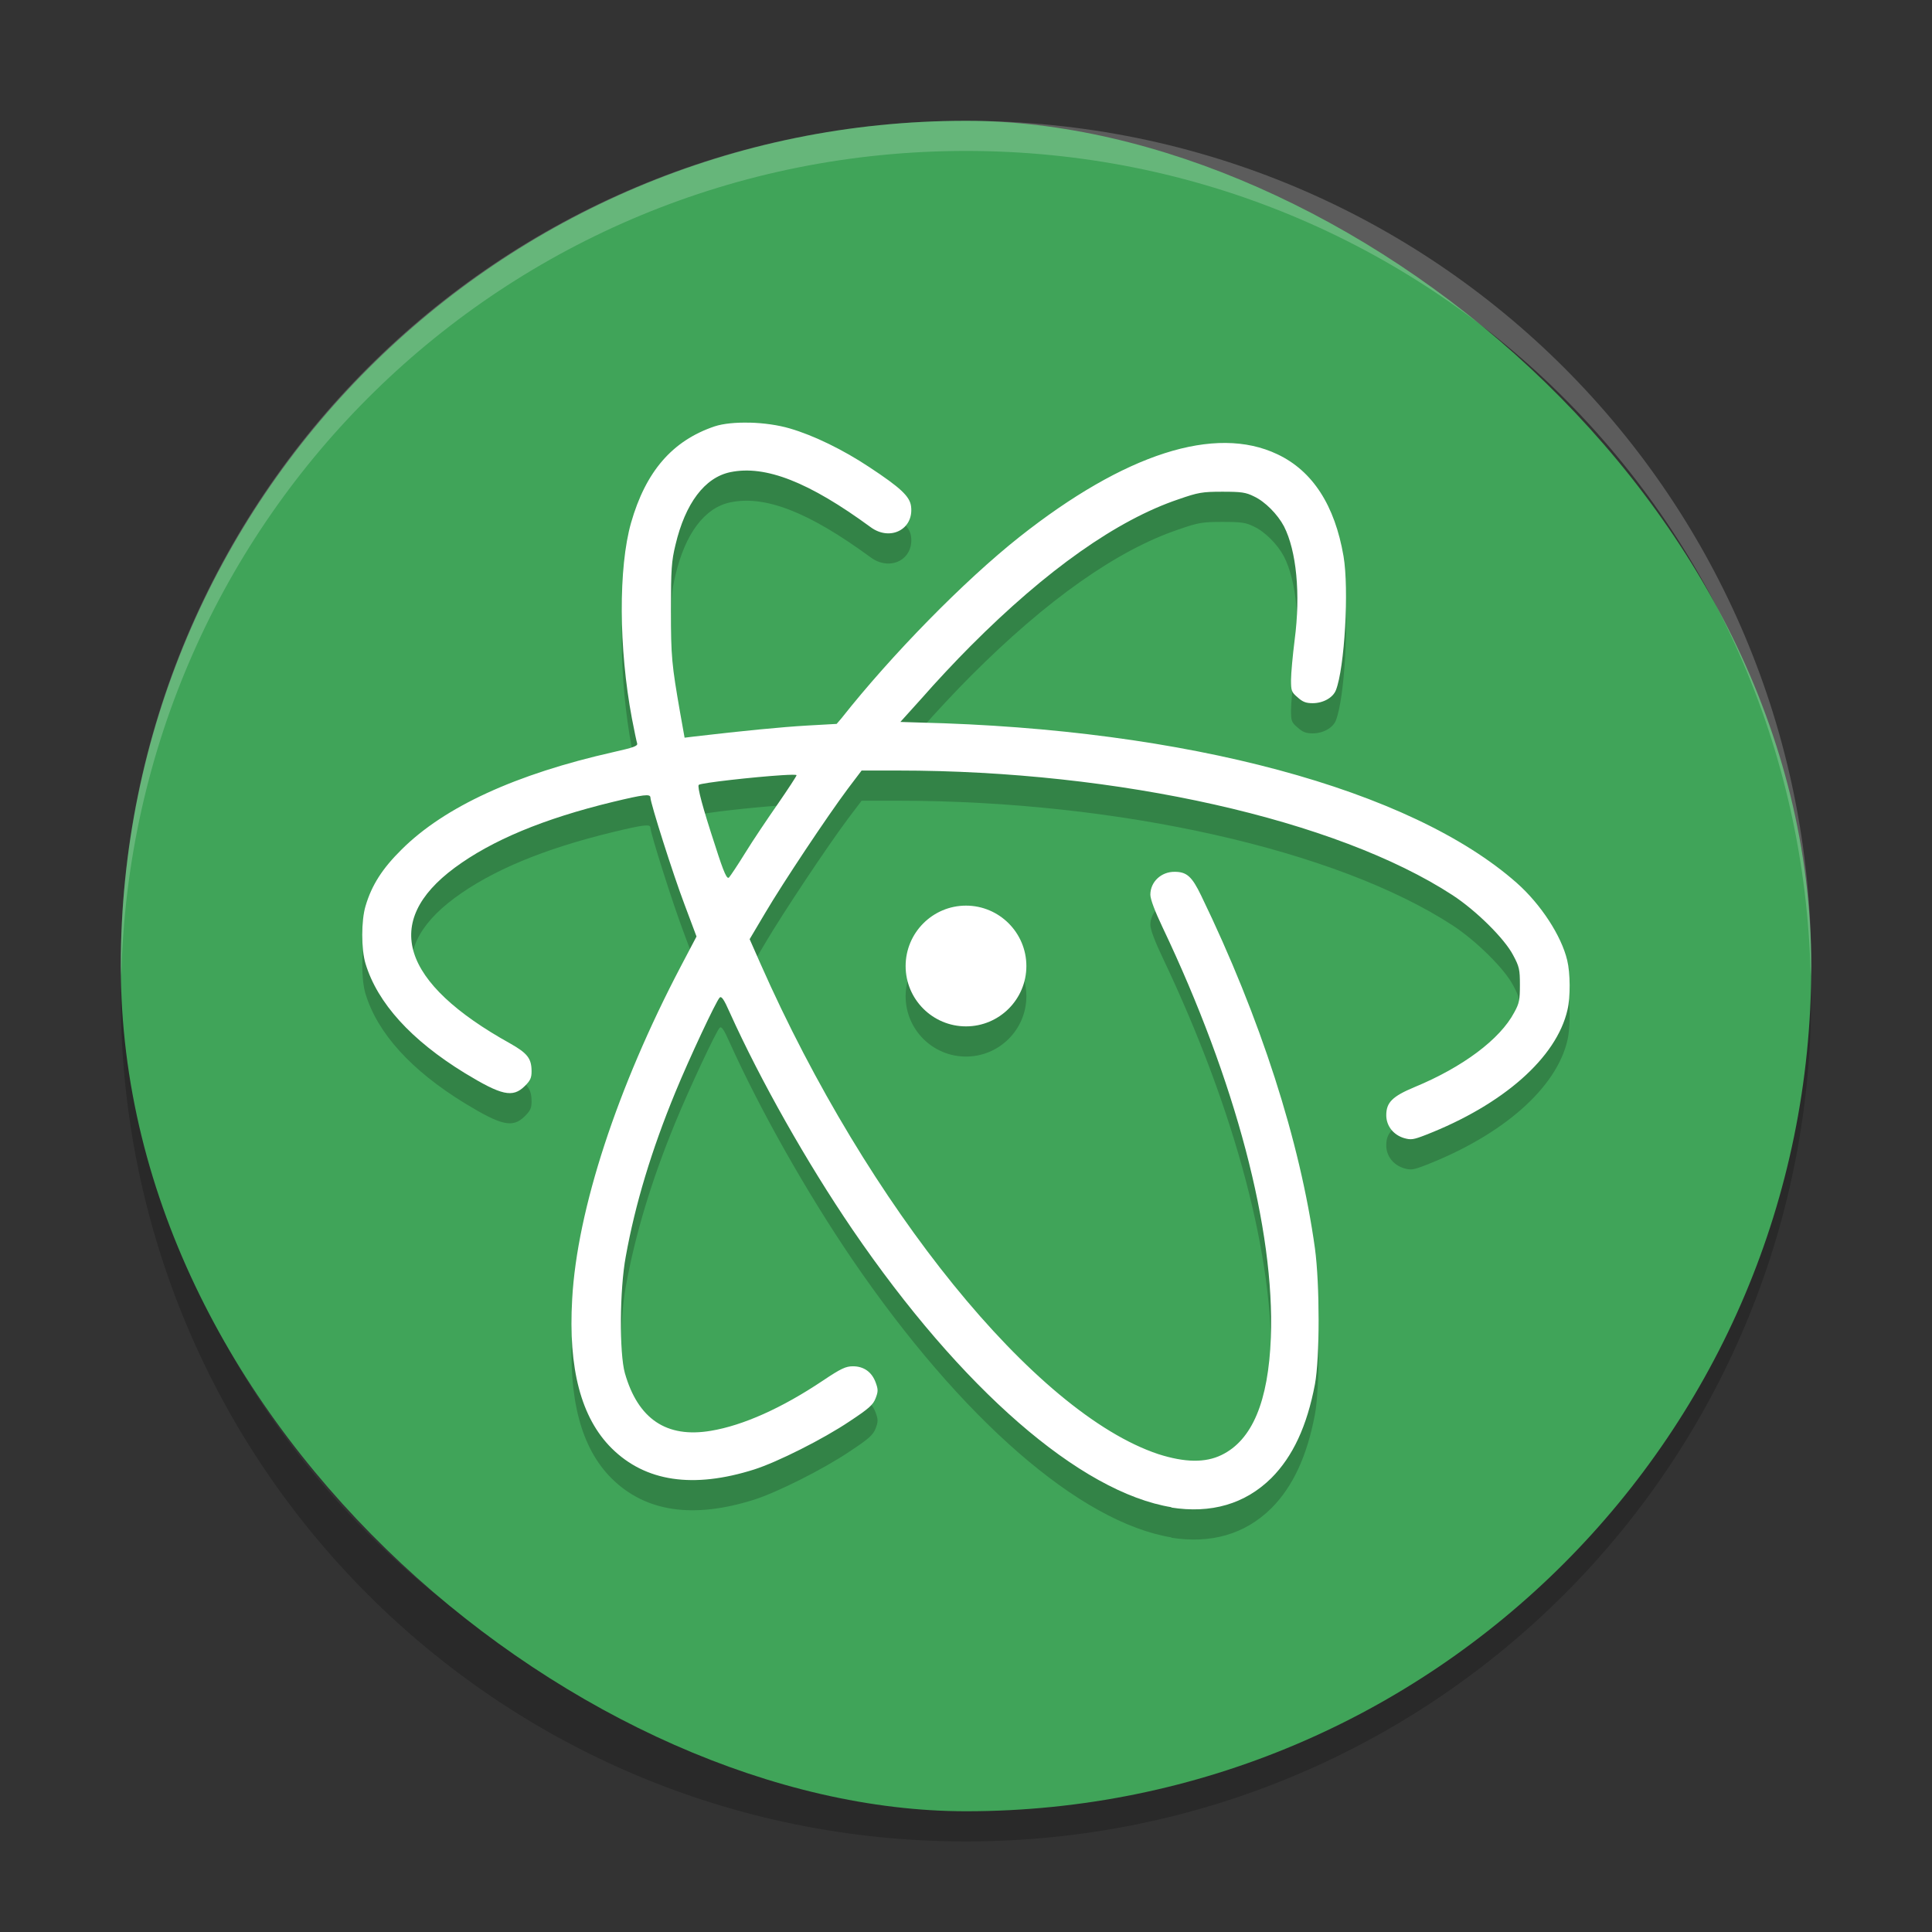 <svg height="64" width="64" xmlns="http://www.w3.org/2000/svg"><rect width="100%" height="100%" fill="#333333" stroke="none"/><path d="m4.051 32.001c-.012.334-.051.662-.051 1.0 0 15.512 12.488 27.999 27.999 27.999s27.999-12.488 27.999-27.999c0-.338-.039-.665-.051-1-.528 15.042-12.776 26.999-27.949 26.999-15.174 0-27.421-11.958-27.949-26.999z" opacity=".2"/><rect fill="#40a459" height="55.998" rx="27.999" transform="matrix(0 -1 -1 0 0 0)" width="55.998" x="-60" y="-60"/><path d="m24.84 15.002c-.456-.013-.884.028-1.17.123-1.4.474-2.279 1.493-2.766 3.195-.42 1.483-.409 4.154.029 6.479.077.404.155.771.174.83.023.084-.125.136-.787.285-3.235.729-5.597 1.814-7.016 3.227-.637.629-.991 1.179-1.195 1.873-.145.481-.145 1.435 0 1.91.397 1.306 1.515 2.534 3.281 3.619 1.227.747 1.593.829 1.99.438.186-.184.229-.27.229-.49 0-.427-.134-.599-.711-.926-3.618-2.01-4.254-4.027-1.838-5.818 1.227-.908 2.94-1.626 5.248-2.184 1.011-.243 1.238-.273 1.238-.143 0 .178.744 2.527 1.129 3.541l.398 1.062-.523.994c-2.091 3.986-3.434 8.05-3.596 11.021-.132 2.29.289 3.927 1.311 4.941 1.117 1.104 2.694 1.34 4.719.699.763-.243 2.279-1.002 3.162-1.596.637-.421.777-.545.861-.766.085-.22.085-.291 0-.521-.126-.345-.392-.535-.752-.535-.234 0-.394.071-.996.475-1.365.914-2.646 1.484-3.709 1.662-1.473.249-2.417-.392-2.85-1.91-.186-.659-.175-2.77.029-3.861.312-1.737.859-3.541 1.641-5.439.463-1.127 1.347-3.012 1.467-3.137.06-.065.139.041.338.492 1.011 2.241 2.556 4.975 4.064 7.188 3.601 5.275 7.544 8.709 10.58 9.201l-.033.006c1.334.213 2.459-.115 3.33-.975.709-.712 1.179-1.714 1.443-3.107.162-.872.162-3.31 0-4.502-.493-3.553-1.802-7.626-3.768-11.684-.306-.635-.48-.789-.877-.789-.445-.006-.807.331-.807.758 0 .149.152.552.404 1.08 2.422 5.094 3.72 10.023 3.588 13.588-.082 2.124-.619 3.401-1.635 3.893-.534.26-1.208.254-2.098-.031-4.083-1.364-9.614-8.185-13.178-16.252l-.355-.805.518-.873c.583-.99 2.056-3.201 2.734-4.109l.457-.604h1.203c7.305 0 14.536 1.629 18.371 4.127.782.51 1.725 1.443 2.008 1.988.205.38.225.48.225.984 0 .493-.02.612-.188.914-.469.89-1.708 1.814-3.301 2.473-.739.308-.938.511-.938.932 0 .355.236.652.59.758.229.065.307.054.717-.105 2.573-1.004 4.335-2.563 4.695-4.141.102-.427.094-1.228-.008-1.643-.192-.814-.876-1.857-1.664-2.557-3.51-3.108-10.958-5.112-19.795-5.32l-.631-.02.738-.818c.397-.457 1.105-1.215 1.592-1.701 2.513-2.521 4.847-4.17 6.885-4.857.649-.225.779-.25 1.453-.25.626 0 .776.02 1.047.156.368.172.781.592.992.99.414.812.554 2.236.355 3.754-.066.522-.121 1.126-.121 1.334 0 .351.012.405.217.576.168.155.283.195.5.195.349 0 .673-.183.77-.432.288-.735.438-3.34.252-4.438-.289-1.685-1.023-2.824-2.189-3.375-2.062-.984-5.055-.023-8.549 2.74-1.827 1.447-4.232 3.902-5.891 6.002l-.162.189-.98.055c-.823.047-2.163.178-3.721.361l-.336.041-.145-.812c-.282-1.619-.307-1.861-.307-3.41 0-1.359.018-1.621.15-2.166.325-1.376.968-2.231 1.816-2.408 1.167-.243 2.615.332 4.646 1.82.649.481 1.439.072 1.342-.688-.042-.331-.349-.617-1.383-1.299-.866-.575-1.839-1.05-2.633-1.281-.391-.115-.874-.181-1.33-.193zm1.053 11.678c.297-.019.494-.022.494 0 0 .03-.276.451-.619.949-.343.492-.83 1.215-1.082 1.625-.246.398-.487.759-.535.812-.066.07-.163-.12-.457-1.045-.42-1.275-.601-1.962-.547-2.021.067-.067 1.856-.264 2.746-.32zm6.107 4.32c-1.104 0-2 .899-2 2.002 0 1.103.896 1.998 2 1.998 1.104 0 2-.896 2-1.998 0-1.102-.896-2.002-2-2.002z" opacity=".2"/><path d="m24.84 14.002c-.456-.013-.884.028-1.17.123-1.4.474-2.279 1.493-2.766 3.195-.42 1.483-.409 4.154.029 6.479.077.404.155.771.174.83.023.084-.125.136-.787.285-3.235.729-5.597 1.814-7.016 3.227-.637.629-.991 1.179-1.195 1.873-.145.481-.145 1.435 0 1.91.397 1.306 1.515 2.534 3.281 3.619 1.227.747 1.593.829 1.99.438.186-.184.229-.27.229-.49 0-.427-.134-.599-.711-.926-3.618-2.01-4.254-4.027-1.838-5.818 1.227-.908 2.94-1.626 5.248-2.184 1.011-.243 1.238-.273 1.238-.143 0 .178.744 2.527 1.129 3.541l.398 1.062-.523.994c-2.091 3.986-3.434 8.05-3.596 11.021-.132 2.29.289 3.927 1.311 4.941 1.117 1.104 2.694 1.34 4.719.699.763-.243 2.279-1.002 3.162-1.596.637-.421.777-.545.861-.766.085-.22.085-.291 0-.521-.126-.345-.392-.535-.752-.535-.234 0-.394.071-.996.475-1.365.914-2.646 1.484-3.709 1.662-1.473.249-2.417-.392-2.85-1.91-.186-.659-.175-2.77.029-3.861.312-1.737.859-3.541 1.641-5.439.463-1.127 1.347-3.012 1.467-3.137.06-.065.139.041.338.492 1.011 2.241 2.556 4.975 4.064 7.188 3.601 5.275 7.544 8.709 10.58 9.201l-.033.006c1.334.213 2.459-.115 3.33-.975.709-.712 1.179-1.714 1.443-3.107.162-.872.162-3.31 0-4.502-.493-3.553-1.802-7.626-3.768-11.684-.306-.635-.48-.789-.877-.789-.445-.006-.807.331-.807.758 0 .149.152.552.404 1.08 2.422 5.094 3.72 10.023 3.588 13.588-.082 2.124-.619 3.401-1.635 3.893-.534.26-1.208.254-2.098-.031-4.083-1.364-9.614-8.185-13.178-16.252l-.355-.805.518-.873c.583-.99 2.056-3.201 2.734-4.109l.457-.604h1.203c7.305 0 14.536 1.629 18.371 4.127.782.51 1.725 1.443 2.008 1.988.205.38.225.48.225.984 0 .493-.02.612-.188.914-.469.89-1.708 1.814-3.301 2.473-.739.308-.938.511-.938.932 0 .355.236.652.59.758.229.065.307.054.717-.105 2.573-1.004 4.335-2.563 4.695-4.141.102-.427.094-1.228-.008-1.643-.192-.814-.876-1.857-1.664-2.557-3.51-3.108-10.958-5.112-19.795-5.32l-.631-.02.738-.818c.397-.457 1.105-1.215 1.592-1.701 2.513-2.521 4.847-4.17 6.885-4.857.649-.225.779-.25 1.453-.25.626 0 .776.02 1.047.156.368.172.781.592.992.99.414.812.554 2.236.355 3.754-.066.522-.121 1.126-.121 1.334 0 .351.012.405.217.576.168.155.283.195.5.195.349 0 .673-.183.77-.432.288-.735.438-3.34.252-4.438-.289-1.685-1.023-2.824-2.189-3.375-2.062-.984-5.055-.023-8.549 2.74-1.827 1.447-4.232 3.902-5.891 6.002l-.162.189-.98.055c-.823.047-2.163.178-3.721.361l-.336.041-.145-.812c-.282-1.619-.307-1.861-.307-3.41 0-1.359.018-1.621.15-2.166.325-1.376.968-2.231 1.816-2.408 1.167-.243 2.615.332 4.646 1.82.649.481 1.439.072 1.342-.688-.042-.331-.349-.617-1.383-1.299-.866-.575-1.839-1.05-2.633-1.281-.391-.115-.874-.181-1.33-.193zm1.053 11.678c.297-.019.494-.022.494 0 0 .03-.276.451-.619.949-.343.492-.83 1.215-1.082 1.625-.246.398-.487.759-.535.812-.066.07-.163-.12-.457-1.045-.42-1.275-.601-1.962-.547-2.021.067-.067 1.856-.264 2.746-.32zm6.107 4.32c-1.104 0-2 .899-2 2.002 0 1.103.896 1.998 2 1.998 1.104 0 2-.896 2-1.998 0-1.102-.896-2.002-2-2.002z" fill="#fff"/><path d="m32 4.002c-15.512 0-28 12.486-28 27.998 0 .114.011.224.018.336.352-15.201 12.694-27.336 27.982-27.336s27.631 12.135 27.982 27.336c.006-.112.018-.222.018-.336 0-15.512-12.488-27.998-28-27.998z" fill="#fff" opacity=".2"/></svg>